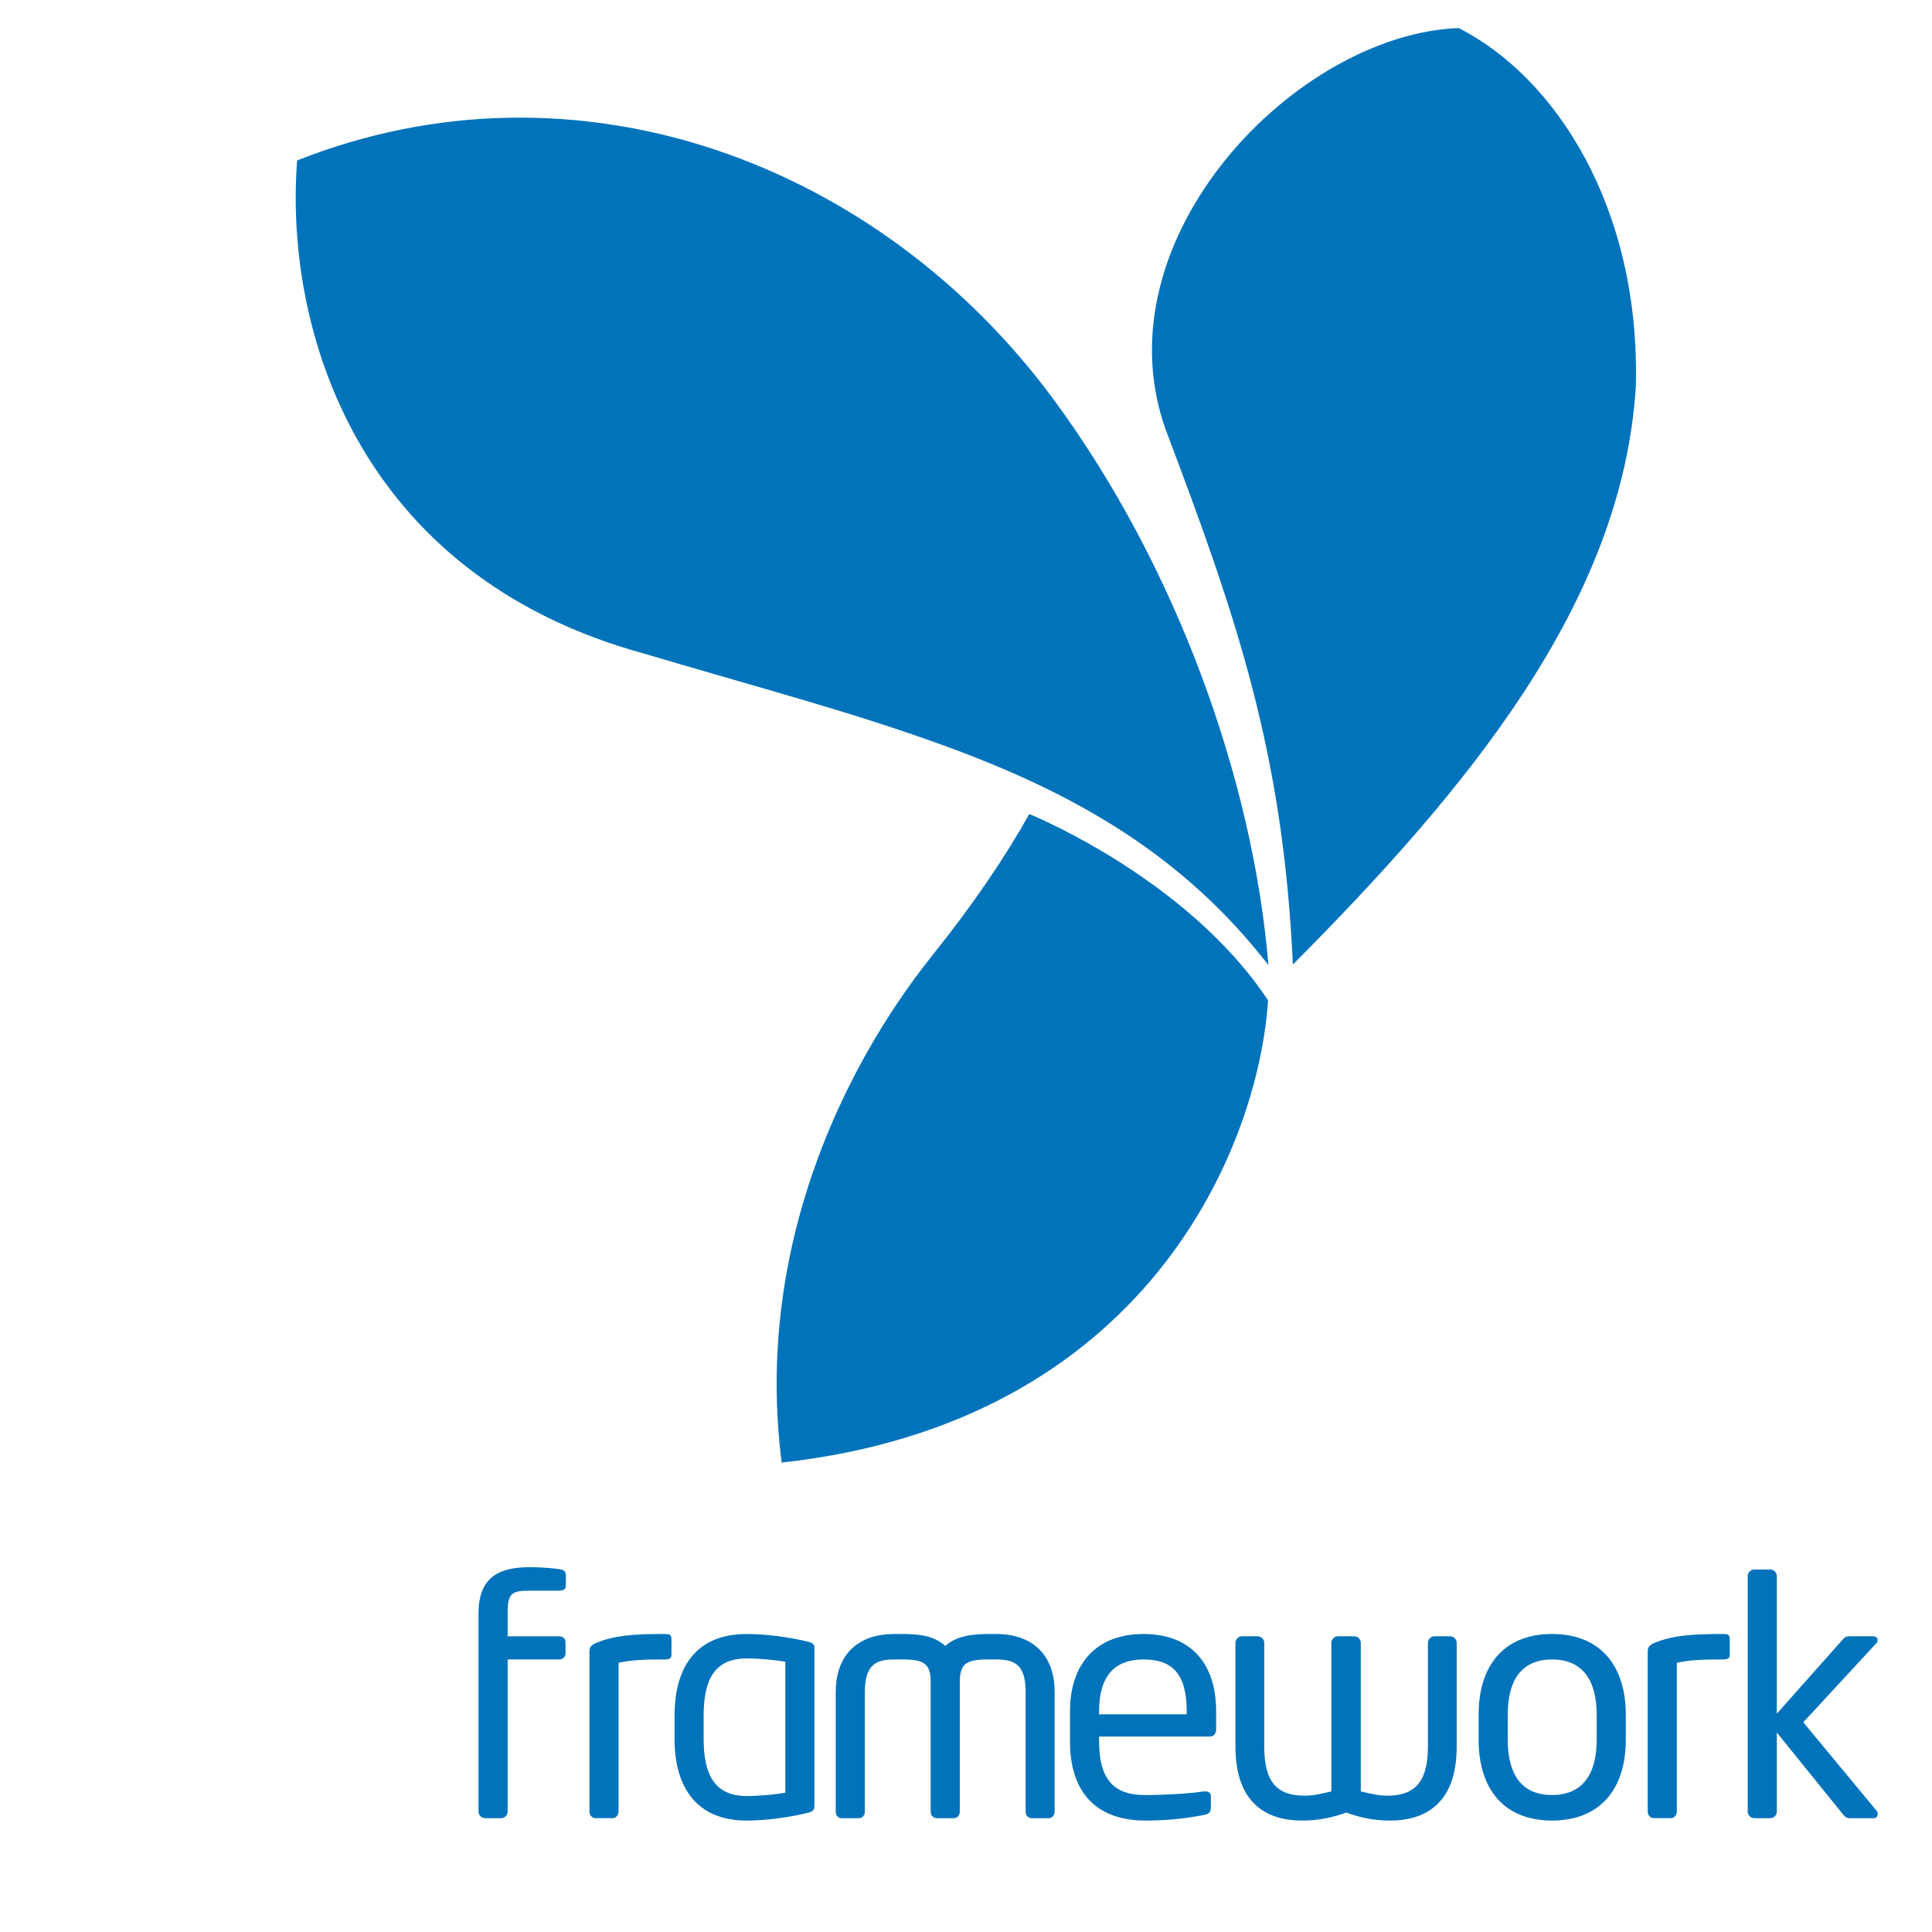 <svg xmlns="http://www.w3.org/2000/svg" xmlns:xlink="http://www.w3.org/1999/xlink" viewBox="0 0 128 128"><path fill="#0073BB" d="M96.644 1.858c-10.79.404-23.907 13.955-19.419 26.595 4.751 12.541 7.795 21.461 8.431 35.452 11.403-11.473 21.88-23.929 22.725-38.382.277-11.729-5.275-20.372-11.737-23.665zM84.012 66.273c-4.532-6.84-12.758-11.051-15.819-12.343-1.62 2.895-3.746 6.04-6.516 9.483-5.823 7.34-11.695 19.377-9.888 33.487 24.053-2.654 31.564-20.707 32.223-30.627zM42.699 43.311c8.062 2.388 13.709 3.857 19.823 6.078 8.939 3.248 15.957 7.395 21.516 14.551-1.031-12.313-6.103-26.423-14.2-37.429-11.554-15.7-31.561-23.238-50.151-15.881-.854 11.04 3.869 27.456 23.012 32.681z"/><defs><path id="yii-plain-wordmark-0" d="M28.528 119.856v-13.829c0-.24-.195-.436-.435-.436h-2.002c-.238 0-.434.196-.434.436v13.829c0 .239.195.457.434.457h2.002c.24 0 .435-.218.435-.457zm-10.57.415v-14.588c-1.123.023-2.849.756-2.87 2.293v9.989c-.609.087-1.567.175-2.089.175-1.87 0-2.327-1.327-2.327-3.112v-7.132c-.117-1.74-2.079-2.247-2.871-2.195v9.327c0 3.394 1.696 5.465 5.198 5.465.521 0 1.632-.153 2.089-.245v.178c.443 2.86-3.027 1.781-4.907 1.587-1.385 0-2.331 1.141-2.582 2.427.805.261 3.459.597 5.3.742 3.329-.001 5.059-1.821 5.059-4.911zm5.253-.415v-13.829c0-.24-.195-.436-.435-.436h-2.001c-.24 0-.436.196-.436.436v13.829c0 .239.195.457.436.457h2.001c.24 0 .435-.218.435-.457zm-1.436-18.163c.826 0 1.496.671 1.496 1.497 0 .827-.67 1.496-1.496 1.496s-1.496-.669-1.496-1.496c0-.825.67-1.497 1.496-1.497zm5.331 0c.826 0 1.496.671 1.496 1.497 0 .827-.67 1.496-1.496 1.496s-1.497-.669-1.497-1.496c0-.825.671-1.497 1.497-1.497z"/></defs><use xlink:href="#a" overflow="visible" fill="#0073BB"/><clipPath><use xlink:href="#a" overflow="visible"/></clipPath><path fill="#0073BB" d="M37.489 105.079v-.745c0-.197-.109-.329-.438-.372-.416-.066-1.183-.131-1.973-.131-2.06 0-3.374.7-3.374 3.046v13.145c0 .242.197.438.439.438h1.051c.241 0 .438-.196.438-.438v-10.078h3.418c.24 0 .416-.176.416-.394v-.746c0-.241-.176-.394-.416-.394h-3.418v-1.533c0-1.294.24-1.491 1.445-1.491h1.95c.309-.001.462-.11.462-.307zM44.486 109.591v-1.007c0-.306-.175-.328-.459-.328-1.819 0-3.331.065-4.58.613-.241.109-.395.263-.395.503v10.648c0 .242.175.438.395.438h1.14c.24 0 .394-.219.394-.438v-9.859c.833-.175 1.557-.219 3.047-.219.414.001.458-.109.458-.351zM53.959 119.604v-10.341c0-.307-.065-.416-.46-.503-1.161-.285-2.717-.503-4.031-.503-3.287 0-4.776 2.124-4.776 5.411v1.533c0 3.286 1.513 5.415 4.776 5.415 1.336 0 2.87-.223 4.031-.507.395-.088.46-.22.46-.505zm-1.929-.832c-.612.109-1.643.219-2.563.219-2.169 0-2.849-1.49-2.849-3.791v-1.533c0-2.323.68-3.791 2.849-3.791.92 0 1.972.11 2.563.219v8.677zM69.873 120.021v-7.931c0-2.257-1.271-3.834-3.899-3.834h-.504c-1.314 0-2.191.219-2.848.788-.68-.613-1.534-.788-2.849-.788h-.503c-2.63 0-3.9 1.577-3.9 3.834v7.931c0 .242.152.438.395.438h1.14c.24 0 .394-.196.394-.438v-7.931c0-1.885.833-2.147 1.973-2.147h.504c1.401 0 1.884.241 1.884 1.49v8.588c0 .242.153.438.395.438h1.139c.241 0 .395-.196.395-.438v-8.588c0-1.249.482-1.49 1.885-1.49h.504c1.16 0 1.972.263 1.972 2.147v7.931c0 .242.153.438.395.438h1.14c.235 0 .388-.196.388-.438zM80.573 114.566v-1.183c0-3.112-1.621-5.126-4.82-5.126-3.133 0-4.864 1.993-4.864 5.126v1.971c0 4.076 2.454 5.262 4.974 5.262 1.468 0 2.673-.131 3.922-.375.351-.066.438-.219.438-.504v-.745c0-.219-.176-.307-.351-.307h-.109c-1.008.153-2.629.241-3.9.241-2.016 0-3.046-.964-3.046-3.571v-.306h7.34c.263-.001.416-.198.416-.483zm-1.95-.986h-5.807v-.197c0-2.366 1.053-3.44 2.937-3.44 1.928 0 2.87.964 2.87 3.44v.197zM96.51 115.704v-6.857c0-.241-.198-.438-.439-.438h-1.029c-.241 0-.438.197-.438.438v6.857c0 2.39-.898 3.265-2.695 3.265-.549 0-1.117-.131-1.753-.285v-9.837c0-.241-.197-.438-.438-.438h-1.073c-.241 0-.438.197-.438.438v9.837c-.635.153-1.205.285-1.753.285-1.84 0-2.694-.875-2.694-3.265v-6.857c0-.241-.197-.438-.438-.438h-1.032c-.241 0-.438.197-.438.438v6.857c0 3.879 2.169 4.912 4.425 4.912 1.097 0 1.994-.199 2.915-.529.92.33 1.796.529 2.892.529 2.256 0 4.426-1.033 4.426-4.912zM107.713 115.267v-1.665c0-3.221-1.666-5.345-4.887-5.345-3.22 0-4.863 2.124-4.863 5.345v1.665c0 3.22 1.644 5.349 4.863 5.349 3.221 0 4.887-2.13 4.887-5.349zm-1.929 0c0 2.257-.92 3.659-2.958 3.659-2.059 0-2.935-1.424-2.935-3.659v-1.665c0-2.257.897-3.659 2.935-3.659 2.061 0 2.958 1.424 2.958 3.659v1.665zM114.6 109.591v-1.007c0-.306-.175-.328-.459-.328-1.819 0-3.331.065-4.58.613-.241.109-.395.263-.395.503v10.648c0 .242.176.438.395.438h1.14c.241 0 .395-.219.395-.438v-9.859c.833-.175 1.556-.219 3.046-.219.415.001.458-.109.458-.351zM124.401 120.174c0-.065-.022-.153-.066-.197l-4.863-5.872 4.82-5.214c.065-.066.109-.153.109-.241 0-.131-.109-.241-.328-.241h-1.534c-.219 0-.307.044-.438.197l-4.382 4.93v-9.115c0-.241-.197-.438-.438-.438h-1.053c-.24 0-.438.197-.438.438v15.6c0 .242.197.438.438.438h1.053c.24 0 .438-.196.438-.438v-5.236l4.36 5.389c.175.219.263.285.504.285h1.577c.154 0 .241-.131.241-.285z"/></svg>